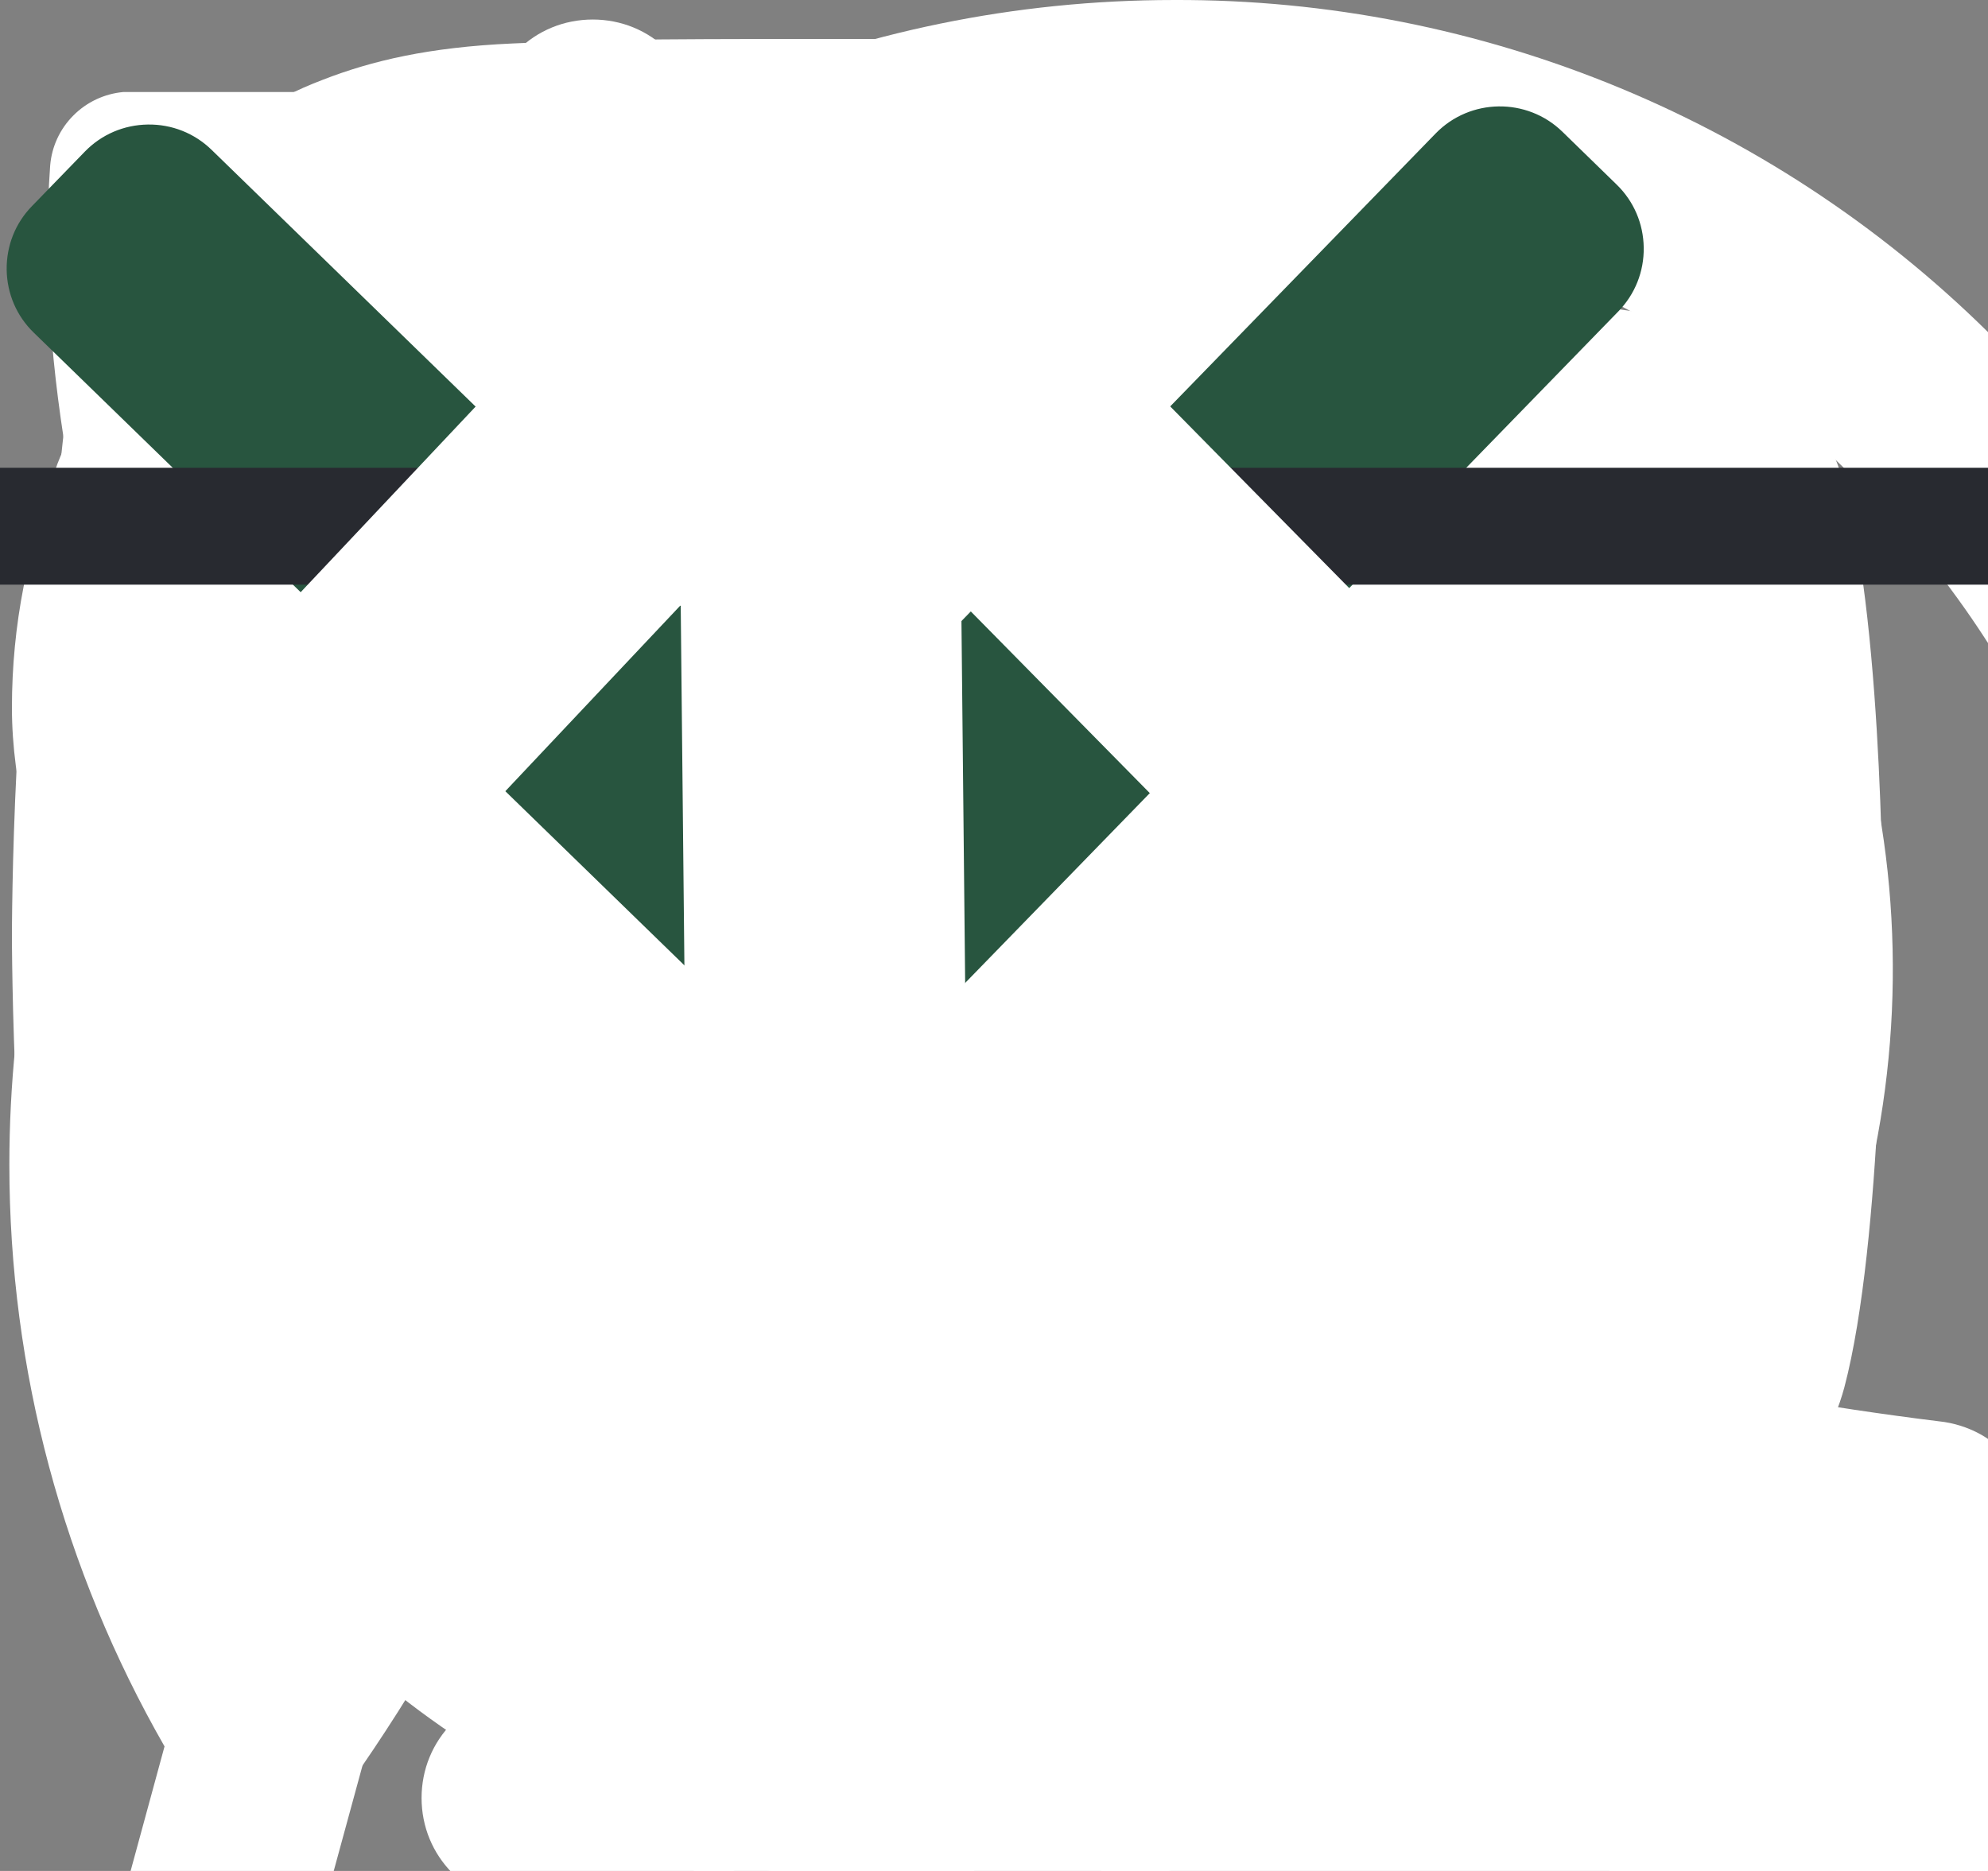 <svg viewBox="0 0 17 16" fill="none" xmlns="http://www.w3.org/2000/svg">

    <rect x="0" y="0" width="17" height="16" fill="#808080" stroke="none"/>

    <!--     icons for header-contacts-->
    <g id="whatsup">
            <path d="M17.085 2.925C16.164 1.994 15.066 1.256 13.857 0.754C12.647 0.252 11.35 -0.005 10.04 5.9869e-05C4.553 5.9869e-05 0.08 4.472 0.08 9.96C0.08 11.719 0.543 13.427 1.407 14.935L0 20.101L5.276 18.714C6.734 19.508 8.372 19.93 10.04 19.93C15.528 19.93 20 15.457 20 9.97C20 7.307 18.965 4.804 17.085 2.925ZM10.04 18.241C8.553 18.241 7.095 17.839 5.819 17.085L5.518 16.905L2.382 17.729L3.216 14.673L3.015 14.362C2.189 13.042 1.75 11.517 1.749 9.96C1.749 5.397 5.467 1.678 10.03 1.678C12.241 1.678 14.322 2.543 15.879 4.111C16.651 4.878 17.262 5.792 17.678 6.797C18.094 7.803 18.306 8.882 18.302 9.97C18.322 14.533 14.603 18.241 10.04 18.241ZM14.583 12.05C14.332 11.93 13.105 11.327 12.884 11.236C12.653 11.156 12.492 11.116 12.322 11.357C12.151 11.608 11.678 12.171 11.538 12.332C11.397 12.503 11.246 12.523 10.995 12.392C10.744 12.271 9.94 12 8.995 11.156C8.251 10.492 7.759 9.678 7.608 9.427C7.467 9.176 7.588 9.045 7.719 8.915C7.829 8.804 7.97 8.623 8.09 8.482C8.211 8.342 8.261 8.231 8.342 8.07C8.422 7.9 8.382 7.759 8.322 7.638C8.261 7.518 7.759 6.292 7.558 5.789C7.357 5.307 7.146 5.367 6.995 5.357H6.513C6.342 5.357 6.08 5.417 5.849 5.668C5.628 5.92 4.985 6.523 4.985 7.749C4.985 8.975 5.879 10.161 6 10.322C6.121 10.492 7.759 13.005 10.251 14.081C10.844 14.342 11.306 14.492 11.668 14.603C12.261 14.794 12.804 14.764 13.236 14.704C13.719 14.633 14.714 14.101 14.915 13.518C15.126 12.935 15.126 12.442 15.055 12.332C14.985 12.221 14.834 12.171 14.583 12.05Z" fill="white"/>
    </g>
    <g id="tel">
            <path d="M16.583 12.155C15.61 12.035 14.644 11.864 13.689 11.645C13.456 11.567 13.207 11.55 12.965 11.597C12.724 11.644 12.498 11.752 12.311 11.911C12.068 12.159 11.365 12.853 10.635 13.569C8.018 12.283 5.902 10.165 4.618 7.548C5.33 6.818 5.996 6.12 6.267 5.876C6.426 5.689 6.534 5.463 6.581 5.222C6.627 4.981 6.611 4.731 6.533 4.498C6.313 3.542 6.143 2.574 6.023 1.6C6.01 1.476 5.973 1.356 5.912 1.247C5.851 1.138 5.769 1.043 5.67 0.966C5.571 0.89 5.458 0.835 5.337 0.804C5.216 0.774 5.09 0.768 4.967 0.787H1.054C0.892 0.802 0.741 0.873 0.627 0.988C0.512 1.103 0.442 1.255 0.429 1.416C0.176 4.948 2.147 8.728 2.546 9.454V9.482L2.602 9.587C4.032 12.068 6.092 14.128 8.572 15.558L8.775 15.673C9.693 16.16 13.345 17.997 16.757 17.744C16.92 17.733 17.074 17.664 17.191 17.55C17.308 17.435 17.381 17.283 17.396 17.12V13.211C17.415 13.088 17.409 12.962 17.378 12.841C17.347 12.72 17.292 12.607 17.216 12.508C17.14 12.409 17.045 12.327 16.936 12.266C16.827 12.206 16.707 12.168 16.583 12.155Z" fill="white"/>
    </g>
    <g id="search">
            <path fill-rule="evenodd" clip-rule="evenodd" d="M3.554 8.291C3.554 7.669 3.676 7.053 3.914 6.478C4.152 5.903 4.501 5.381 4.941 4.941C5.381 4.501 5.903 4.152 6.478 3.914C7.053 3.676 7.669 3.554 8.291 3.554C8.913 3.554 9.529 3.676 10.103 3.914C10.678 4.152 11.2 4.501 11.64 4.941C12.08 5.381 12.429 5.903 12.667 6.478C12.905 7.053 13.027 7.669 13.027 8.291C13.027 9.547 12.528 10.752 11.64 11.64C10.752 12.528 9.547 13.027 8.291 13.027C7.034 13.027 5.829 12.528 4.941 11.64C4.053 10.752 3.554 9.547 3.554 8.291ZM8.291 0.396C7.06 0.396 5.846 0.684 4.746 1.237C3.646 1.79 2.69 2.592 1.956 3.58C1.221 4.568 0.728 5.714 0.515 6.927C0.303 8.139 0.376 9.385 0.731 10.564C1.085 11.743 1.711 12.822 2.557 13.717C3.403 14.611 4.446 15.295 5.604 15.714C6.761 16.133 8.001 16.276 9.223 16.13C10.446 15.985 11.617 15.556 12.644 14.877L17.7 19.934C17.996 20.23 18.398 20.397 18.817 20.397C19.236 20.397 19.638 20.23 19.934 19.934C20.23 19.638 20.397 19.236 20.397 18.817C20.397 18.398 20.23 17.997 19.934 17.7L14.877 12.644C15.664 11.454 16.113 10.074 16.178 8.649C16.243 7.224 15.92 5.808 15.245 4.552C14.569 3.295 13.566 2.246 12.341 1.514C11.117 0.782 9.717 0.396 8.291 0.396Z" fill="white"/>
    </g>

<!--    icons for footer contacts-->
    <g id="facebook">
        <path d="M11.81 0.67L9.959 0.667C7.879 0.667 6.534 2.083 6.534 4.276V5.94H4.673C4.512 5.94 4.382 6.074 4.382 6.24V8.651C4.382 8.816 4.512 8.95 4.673 8.95H6.534V15.034C6.534 15.2 6.665 15.333 6.825 15.333H9.254C9.415 15.333 9.545 15.199 9.545 15.034V8.95H11.722C11.883 8.95 12.013 8.816 12.013 8.651L12.014 6.24C12.014 6.16 11.983 6.084 11.929 6.028C11.874 5.972 11.8 5.94 11.723 5.94H9.545V4.53C9.545 3.852 9.703 3.507 10.563 3.507L11.81 3.507C11.971 3.507 12.101 3.373 12.101 3.208V0.969C12.101 0.804 11.971 0.67 11.81 0.67Z"
              fill="white"/>
    </g>
    <g id="instagram">
        <path d="M13.755 4.253C13.724 3.545 13.609 3.058 13.445 2.636C13.276 2.188 13.015 1.787 12.674 1.453C12.341 1.115 11.937 0.852 11.494 0.685C11.07 0.521 10.585 0.406 9.877 0.375C9.163 0.341 8.937 0.333 7.126 0.333C5.316 0.333 5.089 0.341 4.378 0.372C3.67 0.404 3.183 0.518 2.761 0.682C2.313 0.852 1.912 1.112 1.578 1.453C1.24 1.787 0.977 2.19 0.81 2.633C0.646 3.058 0.531 3.542 0.5 4.251C0.466 4.964 0.458 5.191 0.458 7.001C0.458 8.811 0.466 9.038 0.497 9.749C0.529 10.458 0.643 10.945 0.807 11.367C0.977 11.815 1.24 12.216 1.578 12.549C1.912 12.888 2.315 13.151 2.758 13.318C3.183 13.482 3.667 13.596 4.376 13.627C5.087 13.659 5.313 13.666 7.124 13.666C8.934 13.666 9.161 13.659 9.872 13.627C10.58 13.596 11.067 13.482 11.489 13.318C12.385 12.971 13.094 12.263 13.44 11.367C13.604 10.942 13.719 10.458 13.75 9.749C13.781 9.038 13.789 8.811 13.789 7.001C13.789 5.191 13.786 4.964 13.755 4.253ZM12.555 9.697C12.526 10.348 12.416 10.7 12.325 10.934C12.101 11.515 11.64 11.976 11.059 12.2C10.825 12.291 10.471 12.401 9.822 12.429C9.119 12.461 8.908 12.468 7.129 12.468C5.35 12.468 5.136 12.461 4.436 12.429C3.784 12.401 3.433 12.291 3.198 12.2C2.909 12.093 2.646 11.924 2.433 11.703C2.211 11.486 2.042 11.226 1.935 10.937C1.844 10.703 1.735 10.348 1.706 9.7C1.675 8.996 1.667 8.785 1.667 7.006C1.667 5.227 1.675 5.014 1.706 4.313C1.735 3.662 1.844 3.31 1.935 3.076C2.042 2.787 2.211 2.524 2.435 2.31C2.651 2.089 2.912 1.919 3.201 1.813C3.435 1.722 3.79 1.612 4.438 1.583C5.142 1.552 5.353 1.544 7.131 1.544C8.913 1.544 9.124 1.552 9.825 1.583C10.476 1.612 10.828 1.722 11.062 1.813C11.351 1.919 11.614 2.089 11.828 2.31C12.049 2.526 12.218 2.787 12.325 3.076C12.416 3.31 12.526 3.665 12.555 4.313C12.586 5.016 12.594 5.227 12.594 7.006C12.594 8.785 12.586 8.994 12.555 9.697Z"
              fill="white"/>
        <path d="M7.126 3.576C5.235 3.576 3.701 5.11 3.701 7.001C3.701 8.892 5.235 10.426 7.126 10.426C9.017 10.426 10.551 8.892 10.551 7.001C10.551 5.11 9.017 3.576 7.126 3.576ZM7.126 9.223C5.9 9.223 4.904 8.228 4.904 7.001C4.904 5.774 5.9 4.779 7.126 4.779C8.353 4.779 9.348 5.774 9.348 7.001C9.348 8.228 8.353 9.223 7.126 9.223Z"
              fill="white"/>
        <path d="M11.487 3.441C11.487 3.882 11.129 4.24 10.687 4.24C10.245 4.24 9.887 3.882 9.887 3.441C9.887 2.999 10.245 2.641 10.687 2.641C11.129 2.641 11.487 2.999 11.487 3.441Z"
              fill="white"/>

    </g>
    <g id="twitter">
        <path d="M14.102 1.848C13.586 2.067 13.033 2.215 12.453 2.281C13.046 1.941 13.5 1.402 13.715 0.761C13.159 1.076 12.544 1.305 11.89 1.429C11.366 0.893 10.621 0.56 9.794 0.56C8.208 0.56 6.922 1.791 6.922 3.309C6.922 3.525 6.947 3.735 6.996 3.936C4.61 3.821 2.493 2.726 1.077 1.063C0.829 1.468 0.689 1.941 0.689 2.445C0.689 3.399 1.196 4.241 1.966 4.733C1.495 4.718 1.052 4.594 0.665 4.388V4.423C0.665 5.754 1.655 6.866 2.968 7.119C2.728 7.181 2.474 7.215 2.212 7.215C2.026 7.215 1.847 7.198 1.671 7.164C2.037 8.257 3.097 9.052 4.353 9.074C3.371 9.811 2.132 10.249 0.787 10.249C0.555 10.249 0.326 10.236 0.102 10.212C1.373 10.993 2.882 11.449 4.504 11.449C9.787 11.449 12.675 7.259 12.675 3.625L12.665 3.269C13.229 2.884 13.717 2.4 14.102 1.848Z"
              fill="white"/>
    </g>
    <g id="pinterest">
        <path d="M6.303 0.667C2.254 0.667 0.102 3.243 0.102 6.052C0.102 7.354 0.835 8.979 2.008 9.494C2.343 9.644 2.299 9.461 2.587 8.367C2.609 8.276 2.598 8.198 2.524 8.113C0.846 6.186 2.196 2.224 6.063 2.224C11.659 2.224 10.614 9.914 7.037 9.914C6.115 9.914 5.428 9.195 5.645 8.306C5.909 7.247 6.424 6.108 6.424 5.345C6.424 3.421 3.538 3.706 3.538 6.255C3.538 7.043 3.819 7.575 3.819 7.575C3.819 7.575 2.89 11.3 2.718 11.996C2.426 13.175 2.757 15.082 2.786 15.246C2.804 15.337 2.906 15.365 2.963 15.291C3.055 15.172 4.177 13.582 4.492 12.432C4.606 12.013 5.076 10.315 5.076 10.315C5.386 10.869 6.278 11.334 7.229 11.334C10.057 11.334 12.102 8.865 12.102 5.801C12.092 2.864 9.561 0.667 6.303 0.667V0.667Z"
              fill="white"/>

    </g>
    <g id="youtube">
        <path fill-rule="evenodd" clip-rule="evenodd"
              d="M14.362 2.743C15.047 2.927 15.588 3.467 15.772 4.153C16.115 5.405 16.102 8.014 16.102 8.014C16.102 8.014 16.102 10.611 15.772 11.863C15.588 12.548 15.047 13.088 14.362 13.273C13.11 13.602 8.102 13.602 8.102 13.602C8.102 13.602 3.106 13.602 1.841 13.26C1.156 13.075 0.616 12.535 0.431 11.85C0.102 10.611 0.102 8.001 0.102 8.001C0.102 8.001 0.102 5.405 0.431 4.153C0.615 3.468 1.169 2.914 1.841 2.729C3.093 2.4 8.101 2.4 8.101 2.4C8.101 2.4 13.11 2.4 14.362 2.743ZM10.671 8.001L6.507 10.4V5.603L10.671 8.001Z"
              fill="white"/>
    </g>

<!--    icons arrow-->
    <g id="arrow-main">
        <g clip-path="url(#clip0_4_43290)">
            <path d="M13.13 7.849L5.713 0.433C5.542 0.261 5.313 0.167 5.069 0.167C4.824 0.167 4.595 0.261 4.424 0.433L3.878 0.979C3.522 1.335 3.522 1.913 3.878 2.268L10.106 8.496L3.871 14.731C3.699 14.903 3.605 15.132 3.605 15.376C3.605 15.62 3.699 15.849 3.871 16.021L4.417 16.567C4.589 16.739 4.818 16.833 5.062 16.833C5.306 16.833 5.535 16.739 5.706 16.567L13.13 9.143C13.302 8.971 13.397 8.741 13.396 8.497C13.397 8.251 13.302 8.022 13.13 7.849Z"
                  fill="white"/>
        </g>
        <defs>
            <clipPath id="clip0_4_43290">
                <rect width="16.667" height="16.667" fill="white" transform="translate(0.167 0.167)"/>
            </clipPath>
        </defs>
    </g>
    <g id="arrow-result">
            <path d="M7.697 8.978L13.84 2.662C13.982 2.515 14.059 2.322 14.056 2.117C14.053 1.912 13.971 1.721 13.825 1.579L13.36 1.126C13.057 0.832 12.571 0.839 12.277 1.141L7.119 6.445L1.809 1.281C1.663 1.139 1.469 1.062 1.264 1.065C1.059 1.068 0.868 1.15 0.726 1.296L0.274 1.762C0.131 1.908 0.055 2.101 0.057 2.306C0.06 2.511 0.142 2.703 0.289 2.845L6.611 8.993C6.757 9.135 6.952 9.212 7.157 9.209C7.363 9.206 7.555 9.124 7.697 8.978Z" fill="#28553F"/>
    </g>
    <g id="arrow-see-all">
            <path d="M35.354 4.854C35.549 4.658 35.549 4.342 35.354 4.146L32.172 0.964C31.976 0.769 31.66 0.769 31.465 0.964C31.269 1.16 31.269 1.476 31.465 1.672L34.293 4.5L31.465 7.328C31.269 7.524 31.269 7.84 31.465 8.036C31.66 8.231 31.976 8.231 32.172 8.036L35.354 4.854ZM0 5L35 5V4L0 4L0 5Z" fill="#282A30"/>
    </g>
    <g id="arrow-up-footer">
            <path fill-rule="evenodd" clip-rule="evenodd" d="M0.811 8.711C0.337 8.231 0.329 7.442 0.793 6.951L6.133 1.285C6.596 0.793 7.356 0.784 7.829 1.265L13.284 6.802C13.758 7.283 13.765 8.071 13.302 8.563C12.839 9.054 12.079 9.063 11.606 8.583L8.22 5.146L8.393 22.058C8.4 22.745 7.869 23.309 7.207 23.317C6.544 23.325 6.001 22.774 5.994 22.087L5.821 5.175L2.507 8.691C2.044 9.183 1.284 9.192 0.811 8.711Z" fill="white"/>
    </g>
</svg>
